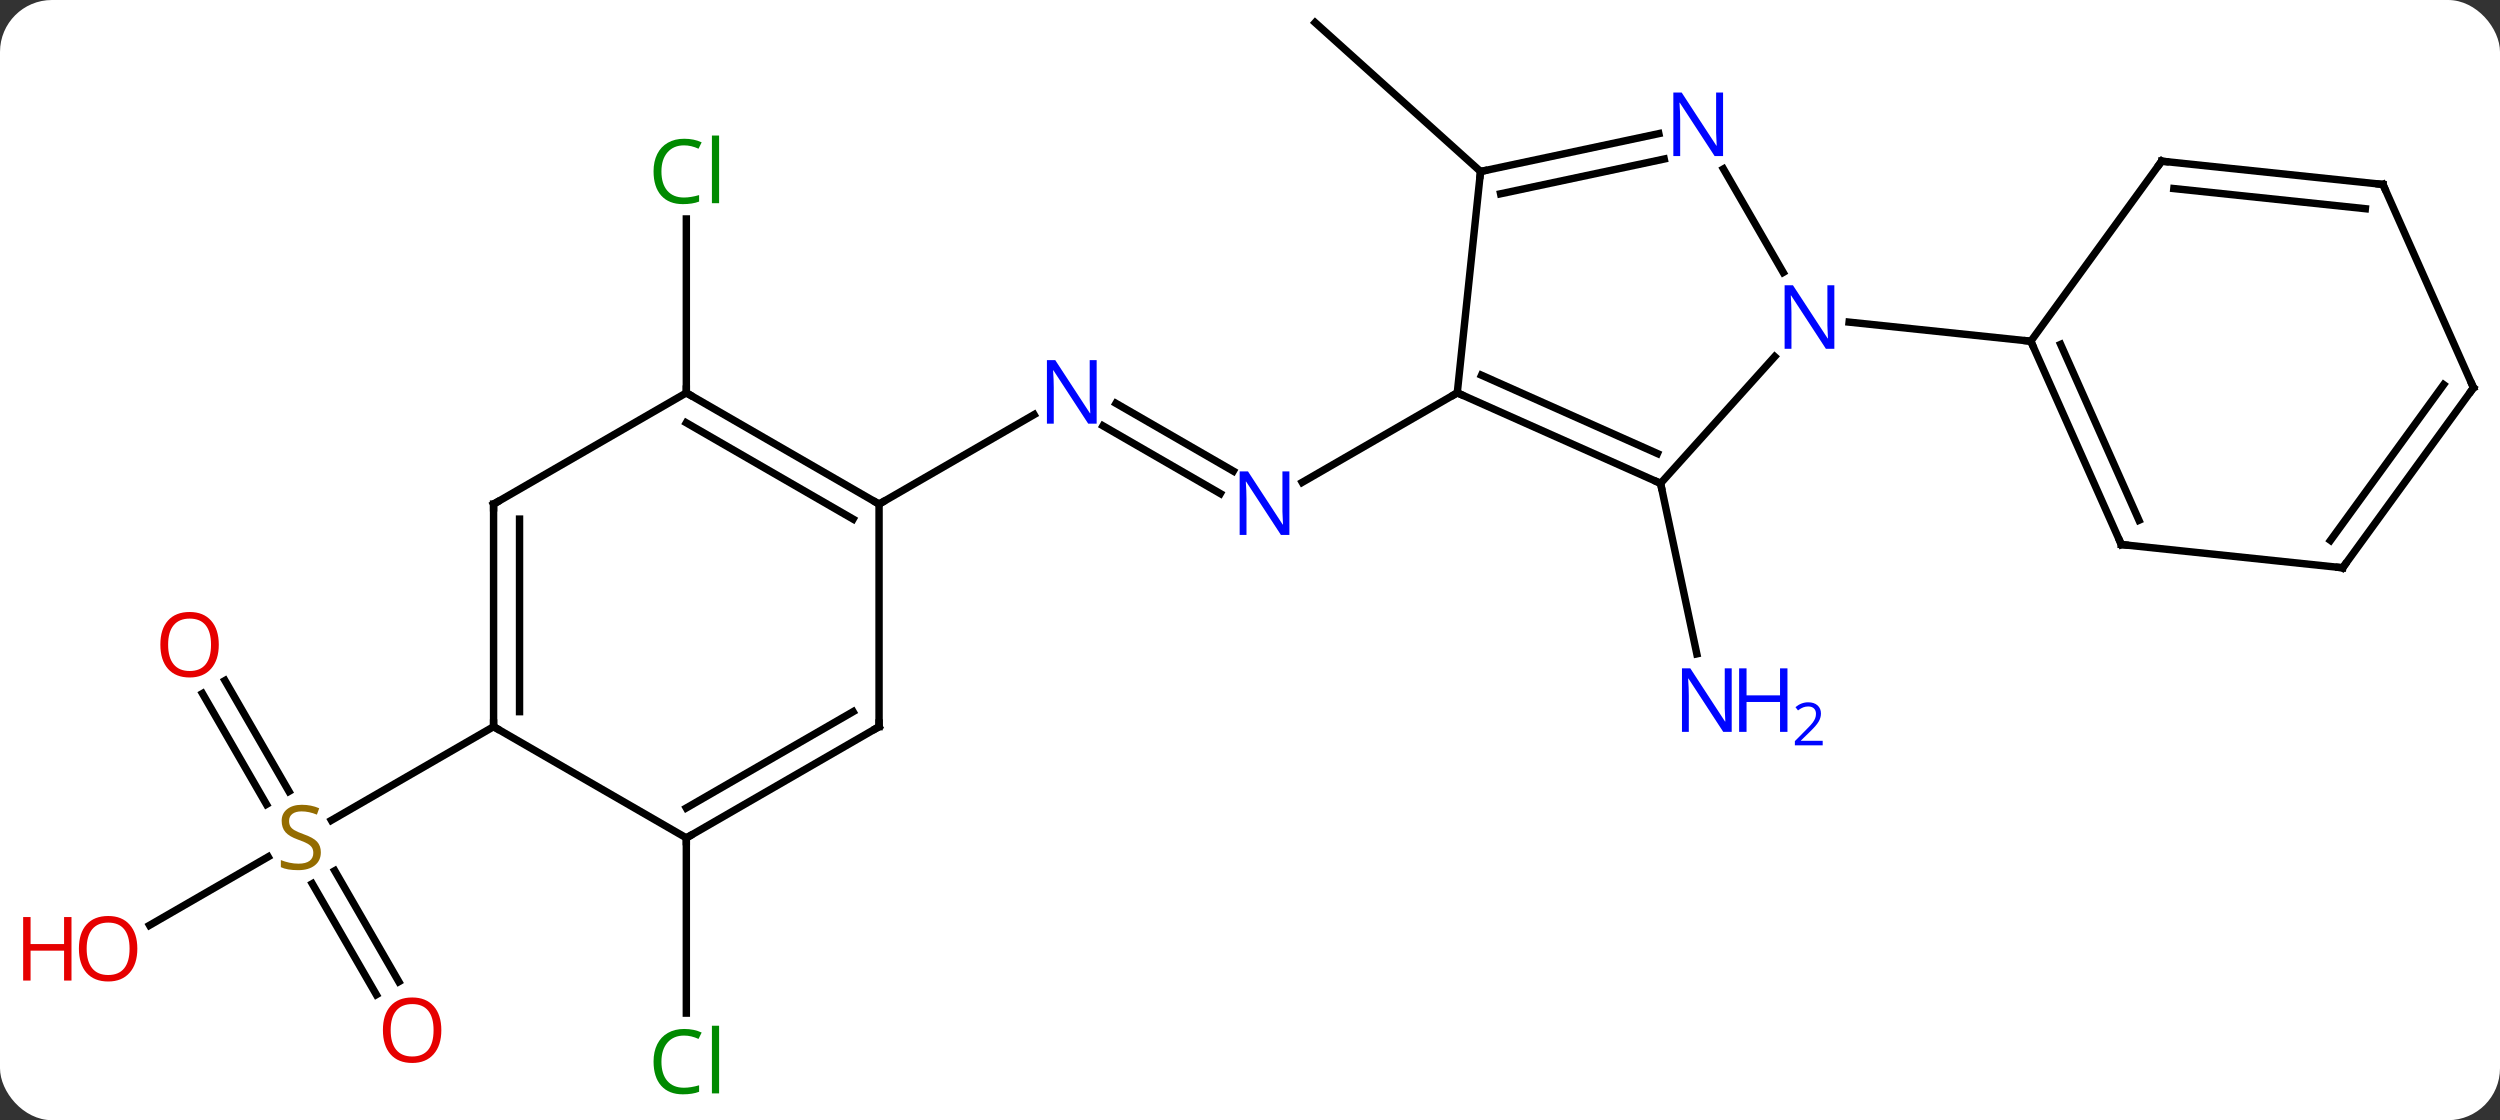 <svg width="337" viewBox="0 0 337 151" style="fill-opacity:1; color-rendering:auto; color-interpolation:auto; text-rendering:auto; stroke:black; stroke-linecap:square; stroke-miterlimit:10; shape-rendering:auto; stroke-opacity:1; fill:black; stroke-dasharray:none; font-weight:normal; stroke-width:1; font-family:'Open Sans'; font-style:normal; stroke-linejoin:miter; font-size:12; stroke-dashoffset:0; image-rendering:auto;" height="151" class="cas-substance-image" xmlns:xlink="http://www.w3.org/1999/xlink" xmlns="http://www.w3.org/2000/svg"><rect x="0" y="0" width="337" height="151" fill="#333333" stroke="none"/><svg class="cas-substance-single-component"><rect y="0" x="0" width="337" stroke="none" ry="7" rx="7" height="151" fill="white" class="cas-substance-group"/><svg y="0" x="0" width="337" viewBox="0 0 337 151" style="fill:black;" height="151" class="cas-substance-single-component-image"><svg><g><g transform="translate(174,73)" style="text-rendering:geometricPrecision; color-rendering:optimizeQuality; color-interpolation:linearRGB; stroke-linecap:butt; image-rendering:optimizeQuality;"><line y2="-7.842" y1="15.139" x2="49.845" x1="54.73" style="fill:none;"/><line y2="-18.626" y1="-9.497" x2="-23.564" x1="-7.752" style="fill:none;"/><line y2="-15.595" y1="-6.466" x2="-25.314" x1="-9.502" style="fill:none;"/><line y2="-20.046" y1="-7.981" x2="22.44" x1="1.541" style="fill:none;"/><line y2="-5.046" y1="-17.111" x2="-55.503" x1="-34.607" style="fill:none;"/><line y2="-49.881" y1="-69.954" x2="25.575" x1="3.282" style="fill:none;"/><line y2="-20.046" y1="-43.483" x2="-81.483" x1="-81.483" style="fill:none;"/><line y2="39.954" y1="63.568" x2="-81.483" x1="-81.483" style="fill:none;"/><line y2="61.084" y1="46.123" x2="-123.268" x1="-131.905" style="fill:none;"/><line y2="59.334" y1="44.373" x2="-120.237" x1="-128.874" style="fill:none;"/><line y2="18.735" y1="33.68" x2="-143.677" x1="-135.048" style="fill:none;"/><line y2="20.485" y1="35.43" x2="-146.708" x1="-138.079" style="fill:none;"/><line y2="51.728" y1="42.496" x2="-153.839" x1="-137.848" style="fill:none;"/><line y2="24.954" y1="37.576" x2="-107.466" x1="-129.327" style="fill:none;"/><line y2="-7.842" y1="-24.929" x2="49.845" x1="65.228" style="fill:none;"/><line y2="-50.23" y1="-36.276" x2="58.318" x1="66.374" style="fill:none;"/><line y2="-27.003" y1="-29.577" x2="99.756" x1="75.259" style="fill:none;"/><line y2="-20.046" y1="-7.842" x2="22.44" x1="49.845" style="fill:none;"/><line y2="-22.421" y1="-11.861" x2="25.71" x1="49.423" style="fill:none;"/><line y2="-49.881" y1="-54.99" x2="25.575" x1="49.61" style="fill:none;"/><line y2="-46.878" y1="-51.566" x2="28.279" x1="50.338" style="fill:none;"/><line y2="-49.881" y1="-20.046" x2="25.575" x1="22.44" style="fill:none;"/><line y2="0.405" y1="-27.003" x2="111.957" x1="99.756" style="fill:none;"/><line y2="-2.865" y1="-26.58" x2="114.333" x1="103.775" style="fill:none;"/><line y2="-51.273" y1="-27.003" x2="117.39" x1="99.756" style="fill:none;"/><line y2="3.54" y1="0.405" x2="141.792" x1="111.957" style="fill:none;"/><line y2="-48.135" y1="-51.273" x2="147.225" x1="117.39" style="fill:none;"/><line y2="-44.866" y1="-47.581" x2="144.849" x1="119.034" style="fill:none;"/><line y2="-20.73" y1="3.54" x2="159.426" x1="141.792" style="fill:none;"/><line y2="-21.152" y1="-0.152" x2="155.407" x1="140.148" style="fill:none;"/><line y2="-20.73" y1="-48.135" x2="159.426" x1="147.225" style="fill:none;"/><line y2="-20.046" y1="-5.046" x2="-81.483" x1="-55.503" style="fill:none;"/><line y2="-16.005" y1="-3.025" x2="-81.483" x1="-59.003" style="fill:none;"/><line y2="24.954" y1="-5.046" x2="-55.503" x1="-55.503" style="fill:none;"/><line y2="-5.046" y1="-20.046" x2="-107.466" x1="-81.483" style="fill:none;"/><line y2="39.954" y1="24.954" x2="-81.483" x1="-55.503" style="fill:none;"/><line y2="35.913" y1="22.933" x2="-81.483" x1="-59.003" style="fill:none;"/><line y2="24.954" y1="-5.046" x2="-107.466" x1="-107.466" style="fill:none;"/><line y2="22.933" y1="-3.025" x2="-103.966" x1="-103.966" style="fill:none;"/><line y2="24.954" y1="39.954" x2="-107.466" x1="-81.483" style="fill:none;"/></g><g transform="translate(174,73)" style="fill:rgb(0,5,255); text-rendering:geometricPrecision; color-rendering:optimizeQuality; image-rendering:optimizeQuality; font-family:'Open Sans'; stroke:rgb(0,5,255); color-interpolation:linearRGB;"><path style="stroke:none;" d="M59.434 25.657 L58.293 25.657 L53.605 18.47 L53.559 18.47 Q53.652 19.735 53.652 20.782 L53.652 25.657 L52.73 25.657 L52.73 17.095 L53.855 17.095 L58.527 24.251 L58.574 24.251 Q58.574 24.095 58.527 23.235 Q58.48 22.376 58.496 22.001 L58.496 17.095 L59.434 17.095 L59.434 25.657 Z"/><path style="stroke:none;" d="M66.949 25.657 L65.949 25.657 L65.949 21.626 L61.434 21.626 L61.434 25.657 L60.434 25.657 L60.434 17.095 L61.434 17.095 L61.434 20.735 L65.949 20.735 L65.949 17.095 L66.949 17.095 L66.949 25.657 Z"/><path style="stroke:none;" d="M71.699 27.467 L67.949 27.467 L67.949 26.904 L69.449 25.389 Q70.137 24.701 70.355 24.404 Q70.574 24.107 70.684 23.826 Q70.793 23.545 70.793 23.217 Q70.793 22.764 70.519 22.498 Q70.246 22.232 69.746 22.232 Q69.402 22.232 69.082 22.349 Q68.762 22.467 68.371 22.764 L68.027 22.326 Q68.809 21.67 69.746 21.67 Q70.543 21.67 71.004 22.084 Q71.465 22.498 71.465 23.185 Q71.465 23.732 71.16 24.264 Q70.855 24.795 70.012 25.607 L68.762 26.826 L68.762 26.857 L71.699 26.857 L71.699 27.467 Z"/><path style="stroke:none;" d="M-0.191 -0.89 L-1.332 -0.89 L-6.02 -8.077 L-6.066 -8.077 Q-5.973 -6.812 -5.973 -5.765 L-5.973 -0.89 L-6.895 -0.89 L-6.895 -9.452 L-5.77 -9.452 L-1.098 -2.296 L-1.051 -2.296 Q-1.051 -2.452 -1.098 -3.312 Q-1.145 -4.171 -1.129 -4.546 L-1.129 -9.452 L-0.191 -9.452 L-0.191 -0.89 Z"/><path style="stroke:none;" d="M-26.171 -15.89 L-27.312 -15.89 L-32 -23.077 L-32.046 -23.077 Q-31.953 -21.812 -31.953 -20.765 L-31.953 -15.89 L-32.875 -15.89 L-32.875 -24.452 L-31.75 -24.452 L-27.078 -17.296 L-27.031 -17.296 Q-27.031 -17.452 -27.078 -18.312 Q-27.125 -19.171 -27.109 -19.546 L-27.109 -24.452 L-26.171 -24.452 L-26.171 -15.89 Z"/><path style="fill:rgb(0,138,0); stroke:none;" d="M-81.792 -53.405 Q-83.198 -53.405 -84.018 -52.468 Q-84.838 -51.53 -84.838 -49.89 Q-84.838 -48.218 -84.049 -47.296 Q-83.26 -46.374 -81.807 -46.374 Q-80.901 -46.374 -79.76 -46.702 L-79.76 -45.827 Q-80.651 -45.483 -81.948 -45.483 Q-83.838 -45.483 -84.87 -46.64 Q-85.901 -47.796 -85.901 -49.905 Q-85.901 -51.233 -85.409 -52.226 Q-84.917 -53.218 -83.979 -53.757 Q-83.042 -54.296 -81.776 -54.296 Q-80.432 -54.296 -79.417 -53.812 L-79.838 -52.952 Q-80.823 -53.405 -81.792 -53.405 ZM-77.065 -45.608 L-78.034 -45.608 L-78.034 -54.733 L-77.065 -54.733 L-77.065 -45.608 Z"/><path style="fill:rgb(0,138,0); stroke:none;" d="M-81.792 66.595 Q-83.198 66.595 -84.018 67.532 Q-84.838 68.47 -84.838 70.11 Q-84.838 71.782 -84.049 72.704 Q-83.26 73.626 -81.807 73.626 Q-80.901 73.626 -79.76 73.298 L-79.76 74.173 Q-80.651 74.516 -81.948 74.516 Q-83.838 74.516 -84.87 73.36 Q-85.901 72.204 -85.901 70.095 Q-85.901 68.766 -85.409 67.774 Q-84.917 66.782 -83.979 66.243 Q-83.042 65.704 -81.776 65.704 Q-80.432 65.704 -79.417 66.188 L-79.838 67.048 Q-80.823 66.595 -81.792 66.595 ZM-77.065 74.391 L-78.034 74.391 L-78.034 65.266 L-77.065 65.266 L-77.065 74.391 Z"/><path style="fill:rgb(148,108,0); stroke:none;" d="M-130.751 41.892 Q-130.751 43.017 -131.571 43.657 Q-132.391 44.298 -133.798 44.298 Q-135.329 44.298 -136.141 43.892 L-136.141 42.938 Q-135.61 43.157 -134.993 43.29 Q-134.376 43.423 -133.766 43.423 Q-132.766 43.423 -132.266 43.04 Q-131.766 42.657 -131.766 41.985 Q-131.766 41.548 -131.946 41.259 Q-132.126 40.97 -132.54 40.727 Q-132.954 40.485 -133.813 40.188 Q-135.001 39.767 -135.516 39.181 Q-136.032 38.595 -136.032 37.642 Q-136.032 36.657 -135.29 36.071 Q-134.548 35.485 -133.313 35.485 Q-132.048 35.485 -130.97 35.954 L-131.282 36.813 Q-132.345 36.376 -133.345 36.376 Q-134.141 36.376 -134.587 36.712 Q-135.032 37.048 -135.032 37.657 Q-135.032 38.095 -134.868 38.384 Q-134.704 38.673 -134.313 38.907 Q-133.923 39.142 -133.11 39.438 Q-131.766 39.907 -131.258 40.462 Q-130.751 41.017 -130.751 41.892 Z"/><path style="fill:rgb(230,0,0); stroke:none;" d="M-114.508 65.867 Q-114.508 67.929 -115.548 69.109 Q-116.587 70.289 -118.43 70.289 Q-120.321 70.289 -121.352 69.124 Q-122.383 67.96 -122.383 65.851 Q-122.383 63.757 -121.352 62.609 Q-120.321 61.46 -118.43 61.46 Q-116.571 61.46 -115.54 62.632 Q-114.508 63.804 -114.508 65.867 ZM-121.337 65.867 Q-121.337 67.601 -120.594 68.507 Q-119.852 69.414 -118.43 69.414 Q-117.008 69.414 -116.282 68.515 Q-115.555 67.617 -115.555 65.867 Q-115.555 64.132 -116.282 63.242 Q-117.008 62.351 -118.43 62.351 Q-119.852 62.351 -120.594 63.249 Q-121.337 64.148 -121.337 65.867 Z"/><path style="fill:rgb(230,0,0); stroke:none;" d="M-144.508 13.904 Q-144.508 15.966 -145.548 17.146 Q-146.587 18.326 -148.43 18.326 Q-150.321 18.326 -151.352 17.162 Q-152.383 15.997 -152.383 13.888 Q-152.383 11.794 -151.352 10.646 Q-150.321 9.497 -148.43 9.497 Q-146.571 9.497 -145.54 10.669 Q-144.508 11.841 -144.508 13.904 ZM-151.337 13.904 Q-151.337 15.638 -150.595 16.544 Q-149.852 17.451 -148.43 17.451 Q-147.008 17.451 -146.282 16.552 Q-145.555 15.654 -145.555 13.904 Q-145.555 12.169 -146.282 11.279 Q-147.008 10.388 -148.43 10.388 Q-149.852 10.388 -150.595 11.287 Q-151.337 12.185 -151.337 13.904 Z"/><path style="fill:rgb(230,0,0); stroke:none;" d="M-155.488 54.884 Q-155.488 56.946 -156.528 58.126 Q-157.567 59.306 -159.41 59.306 Q-161.301 59.306 -162.332 58.142 Q-163.363 56.977 -163.363 54.868 Q-163.363 52.774 -162.332 51.626 Q-161.301 50.477 -159.41 50.477 Q-157.551 50.477 -156.52 51.649 Q-155.488 52.821 -155.488 54.884 ZM-162.317 54.884 Q-162.317 56.618 -161.574 57.524 Q-160.832 58.431 -159.41 58.431 Q-157.988 58.431 -157.262 57.532 Q-156.535 56.634 -156.535 54.884 Q-156.535 53.149 -157.262 52.259 Q-157.988 51.368 -159.41 51.368 Q-160.832 51.368 -161.574 52.267 Q-162.317 53.165 -162.317 54.884 Z"/><path style="fill:rgb(230,0,0); stroke:none;" d="M-164.363 59.181 L-165.363 59.181 L-165.363 55.149 L-169.879 55.149 L-169.879 59.181 L-170.879 59.181 L-170.879 50.618 L-169.879 50.618 L-169.879 54.259 L-165.363 54.259 L-165.363 50.618 L-164.363 50.618 L-164.363 59.181 Z"/><path style="stroke:none;" d="M73.27 -25.982 L72.129 -25.982 L67.441 -33.169 L67.395 -33.169 Q67.488 -31.904 67.488 -30.857 L67.488 -25.982 L66.566 -25.982 L66.566 -34.544 L67.691 -34.544 L72.363 -27.388 L72.41 -27.388 Q72.41 -27.544 72.363 -28.404 Q72.316 -29.263 72.332 -29.638 L72.332 -34.544 L73.27 -34.544 L73.27 -25.982 Z"/></g><g transform="translate(174,73)" style="stroke-linecap:butt; text-rendering:geometricPrecision; color-rendering:optimizeQuality; image-rendering:optimizeQuality; font-family:'Open Sans'; color-interpolation:linearRGB; stroke-miterlimit:5;"><path style="fill:none;" d="M49.388 -8.045 L49.845 -7.842 L49.949 -7.353"/><path style="fill:rgb(0,5,255); stroke:none;" d="M58.27 -51.962 L57.129 -51.962 L52.441 -59.149 L52.395 -59.149 Q52.488 -57.884 52.488 -56.837 L52.488 -51.962 L51.566 -51.962 L51.566 -60.524 L52.691 -60.524 L57.363 -53.368 L57.41 -53.368 Q57.41 -53.524 57.363 -54.384 Q57.316 -55.243 57.332 -55.618 L57.332 -60.524 L58.27 -60.524 L58.27 -51.962 Z"/><path style="fill:none;" d="M22.897 -19.843 L22.44 -20.046 L22.007 -19.796"/><path style="fill:none;" d="M26.064 -49.985 L25.575 -49.881 L25.523 -49.384"/><path style="fill:none;" d="M99.959 -26.546 L99.756 -27.003 L99.259 -27.055"/><path style="fill:none;" d="M111.754 -0.052 L111.957 0.405 L112.454 0.457"/><path style="fill:none;" d="M117.096 -50.868 L117.39 -51.273 L117.887 -51.221"/><path style="fill:none;" d="M141.295 3.488 L141.792 3.54 L142.086 3.135"/><path style="fill:none;" d="M146.728 -48.187 L147.225 -48.135 L147.428 -47.678"/><path style="fill:none;" d="M159.132 -20.326 L159.426 -20.73 L159.223 -21.187"/><path style="fill:none;" d="M-55.936 -5.296 L-55.503 -5.046 L-55.07 -5.296"/><path style="fill:none;" d="M-81.05 -19.796 L-81.483 -20.046 L-81.483 -20.546"/><path style="fill:none;" d="M-55.503 24.454 L-55.503 24.954 L-55.936 25.204"/><path style="fill:none;" d="M-107.033 -5.296 L-107.466 -5.046 L-107.466 -4.546"/><path style="fill:none;" d="M-81.05 39.704 L-81.483 39.954 L-81.483 40.454"/><path style="fill:none;" d="M-107.466 24.454 L-107.466 24.954 L-107.033 25.204"/></g></g></svg></svg></svg></svg>